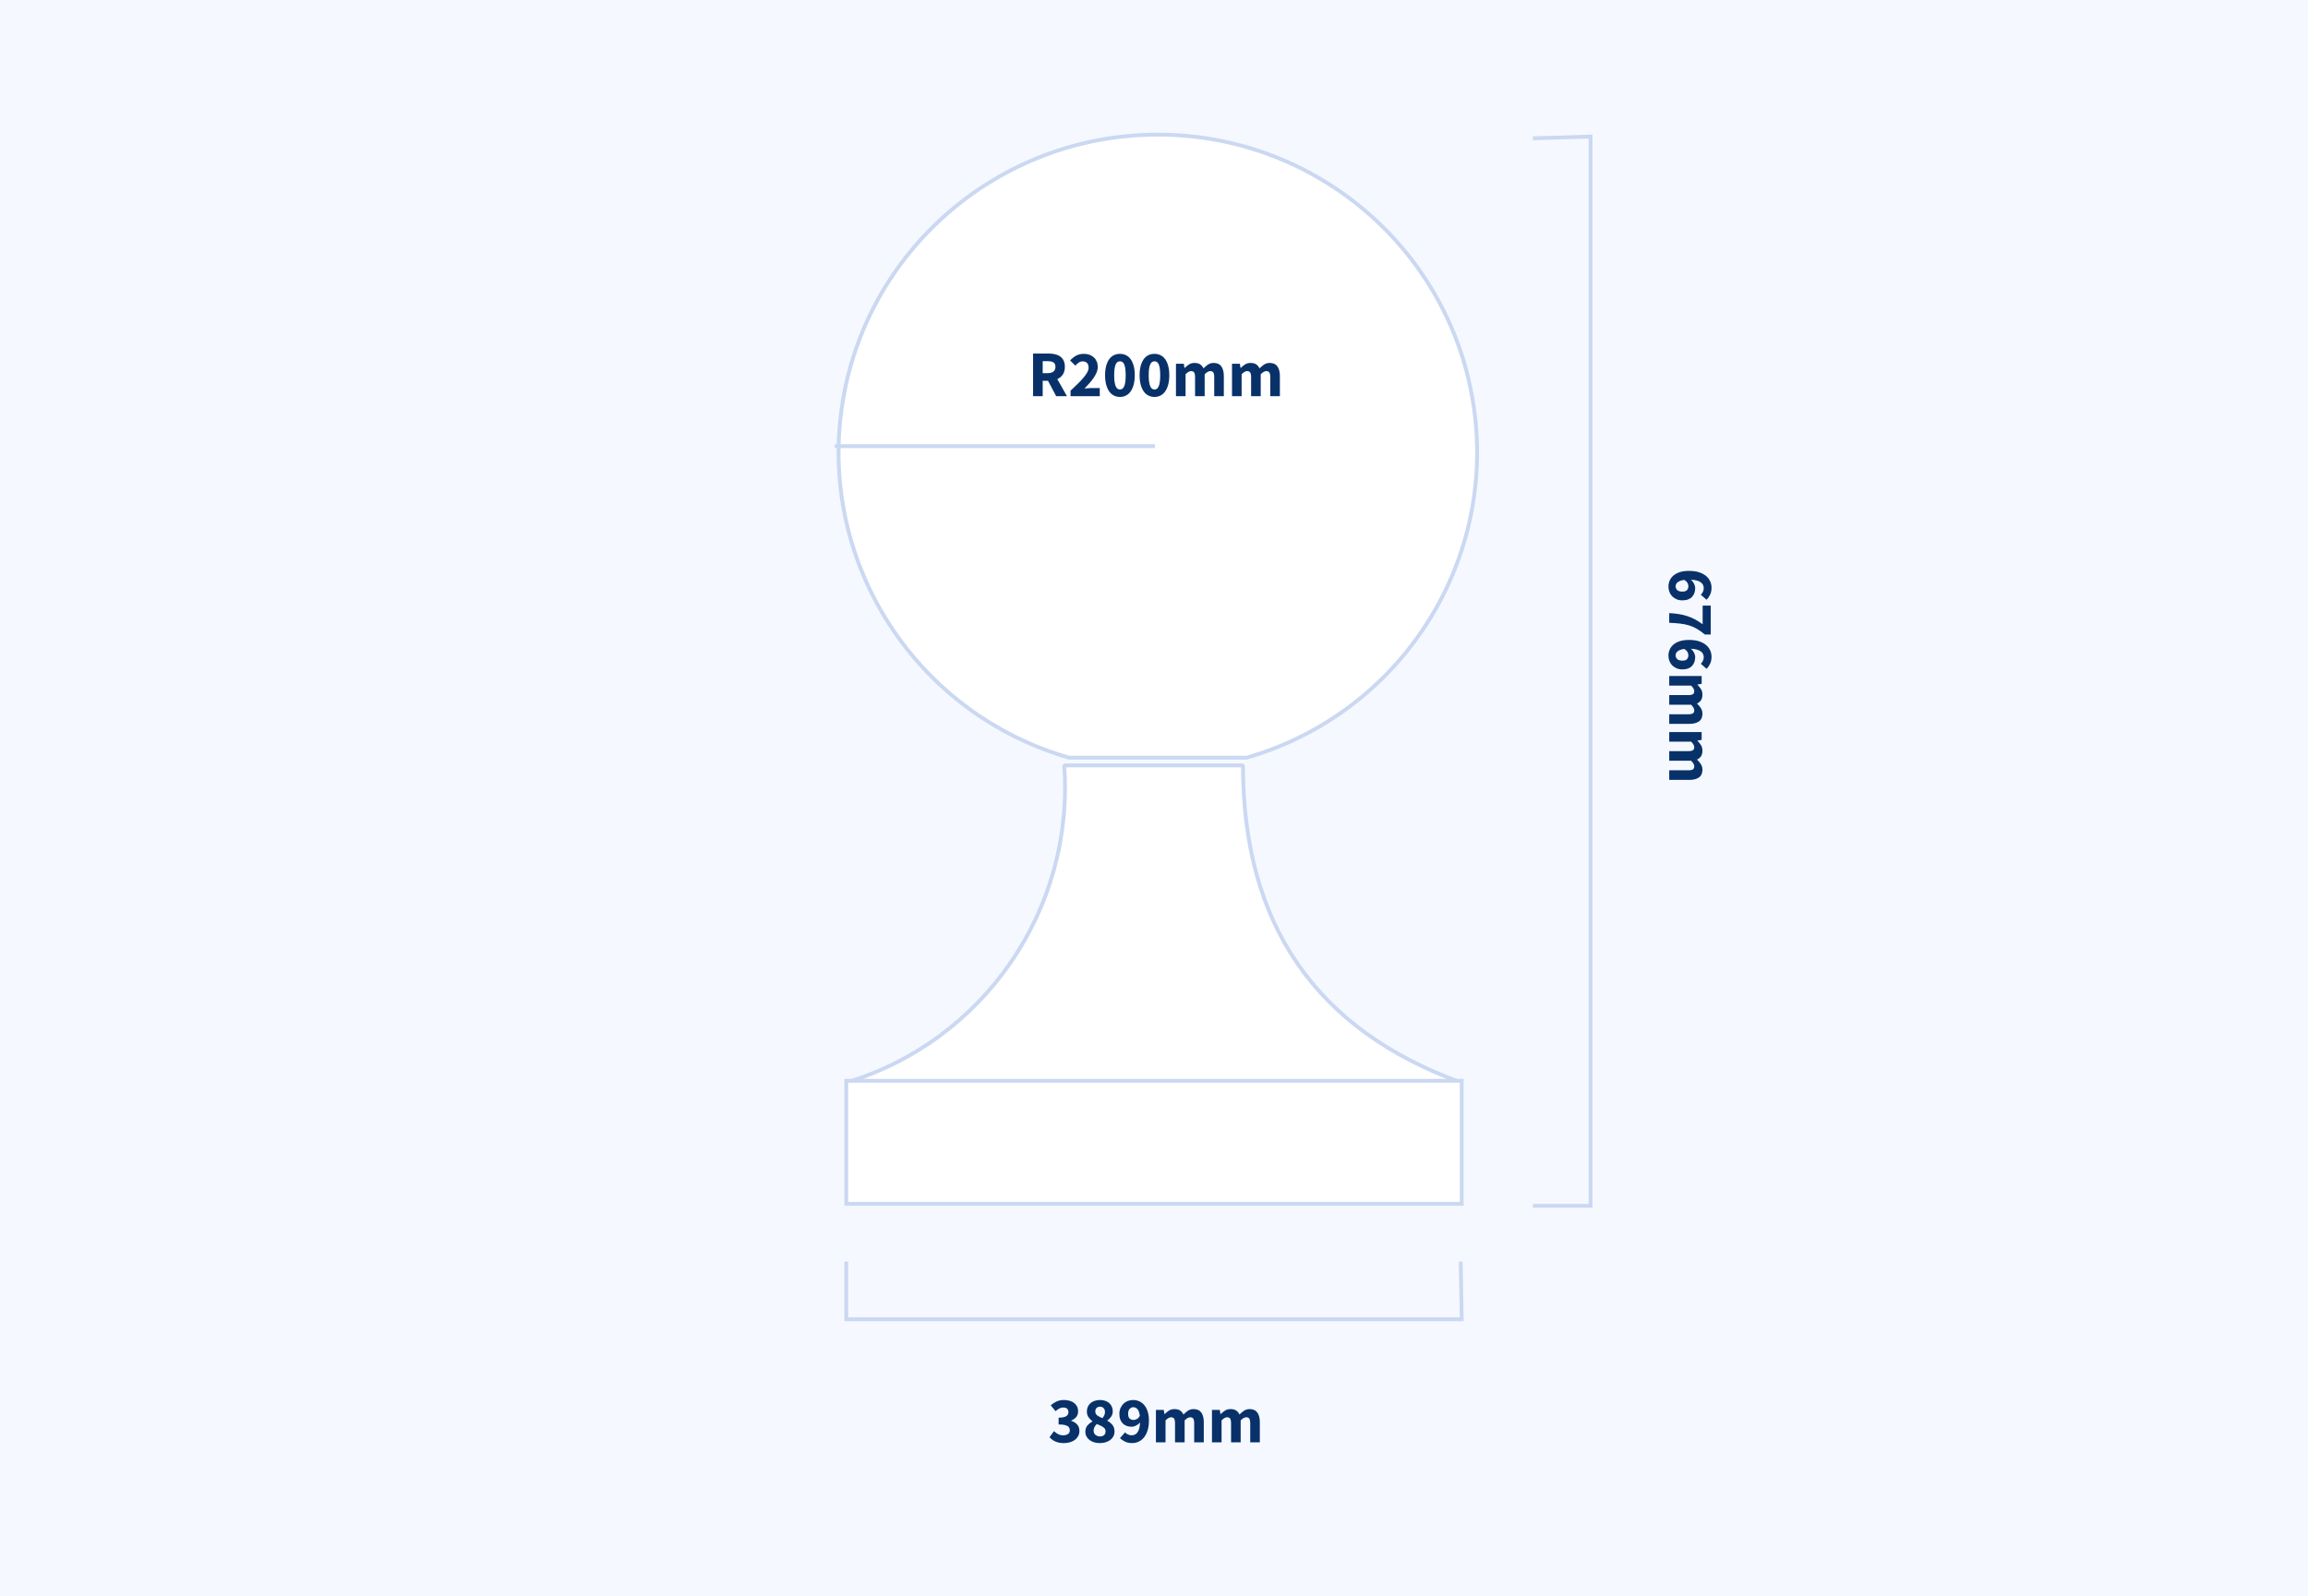 <?xml version="1.0" encoding="UTF-8"?>
<svg width="600px" height="415px" viewBox="0 0 600 415" version="1.1" xmlns="http://www.w3.org/2000/svg" xmlns:xlink="http://www.w3.org/1999/xlink">
    <!-- Generator: Sketch 58 (84663) - https://sketch.com -->
    <title>ballsBases/B430-PB430</title>
    <desc>Created with Sketch.</desc>
    <g id="ballsBases/B430-PB430" stroke="none" stroke-width="1" fill="none" fill-rule="evenodd">
        <rect fill="#F5F9FF" x="0" y="0" width="600" height="415"></rect>
        <g id="Group" transform="translate(217, 35)">
            <path d="M163,246.5 C148.508,246.5 95.175,246.488 3,246.465 C38.816,235.657 62.357,201.392 59.656,164 L106.134,164 C106.134,205.314 125.089,232.814 163,246.5 Z" id="Path" stroke="#CBD8F2" fill="#FFFFFF" stroke-linejoin="bevel"></path>
            <rect id="Rectangle" stroke="#CBD8F2" fill="#FFFFFF" x="3" y="246" width="160" height="32"></rect>
            <path d="M107.07,162 C146.775,150.561 171.974,111.775 166.171,71.03 C160.368,30.284 125.335,0 84,0 C42.665,0 7.632,30.284 1.829,71.03 C-3.974,111.775 21.225,150.561 60.93,162 L107.07,162 Z" id="Path" stroke="#CBD8F2" fill="#FFFFFF"></path>
            <path d="M-5.68434189e-14,81 L83.25,81" id="Rectangle-Copy-2" stroke="#CBD8F2"></path>
            <path d="M51.566,68 L51.566,56.916 L55.56,56.916 C56.15,56.916 56.702,56.973 57.218,57.086 C57.734,57.199 58.184,57.389 58.569,57.656 C58.955,57.922 59.261,58.276 59.487,58.718 C59.714,59.16 59.828,59.71 59.828,60.367 C59.828,61.183 59.649,61.854 59.292,62.382 C58.935,62.909 58.456,63.302 57.855,63.563 L60.371,68 L57.566,68 L55.441,64.005 L54.065,64.005 L54.065,68 L51.566,68 Z M54.065,62.016 L55.356,62.016 C56.014,62.016 56.515,61.877 56.861,61.599 C57.207,61.322 57.38,60.911 57.38,60.367 C57.38,59.823 57.207,59.443 56.861,59.228 C56.515,59.013 56.014,58.905 55.356,58.905 L54.065,58.905 L54.065,62.016 Z M61.306,68 L61.306,66.572 L62.108,65.817 C62.494,65.45 62.859,65.098 63.202,64.761 C63.774,64.2 64.267,63.674 64.681,63.181 C65.095,62.687 65.418,62.229 65.65,61.803 C65.882,61.378 65.999,60.973 65.999,60.588 C65.999,60.055 65.863,59.65 65.591,59.373 C65.318,59.095 64.945,58.956 64.469,58.956 C64.072,58.956 63.721,59.066 63.414,59.288 C63.108,59.509 62.82,59.766 62.547,60.061 L61.188,58.718 C61.72,58.151 62.264,57.724 62.819,57.434 C63.375,57.145 64.038,57.001 64.808,57.001 C65.341,57.001 65.826,57.083 66.262,57.248 C66.698,57.412 67.075,57.644 67.392,57.944 C67.71,58.245 67.953,58.605 68.124,59.024 C68.294,59.443 68.379,59.914 68.379,60.435 C68.379,60.888 68.282,61.35 68.09,61.821 C67.897,62.291 67.639,62.761 67.316,63.231 C66.993,63.702 66.625,64.172 66.211,64.642 C65.797,65.113 65.37,65.575 64.927,66.028 L65.359,65.979 C65.51,65.964 65.67,65.949 65.837,65.934 C66.171,65.906 66.469,65.892 66.73,65.892 L68.906,65.892 L68.906,68 L61.306,68 Z M74.141,68.204 C73.563,68.204 73.037,68.082 72.561,67.838 C72.084,67.595 71.679,67.235 71.345,66.759 C71.011,66.283 70.75,65.694 70.563,64.991 C70.376,64.288 70.282,63.478 70.282,62.56 C70.282,61.642 70.376,60.837 70.563,60.146 C70.75,59.455 71.011,58.874 71.345,58.404 C71.679,57.933 72.084,57.582 72.561,57.349 C73.037,57.117 73.563,57.001 74.141,57.001 C74.72,57.001 75.246,57.117 75.722,57.349 C76.199,57.582 76.604,57.933 76.938,58.404 C77.272,58.874 77.533,59.455 77.72,60.146 C77.907,60.837 78.001,61.642 78.001,62.56 C78.001,63.478 77.907,64.288 77.72,64.991 C77.533,65.694 77.272,66.283 76.938,66.759 C76.604,67.235 76.199,67.595 75.722,67.838 C75.246,68.082 74.72,68.204 74.141,68.204 Z M74.141,66.266 C74.357,66.266 74.555,66.212 74.737,66.105 C74.918,65.997 75.076,65.801 75.213,65.518 C75.349,65.235 75.453,64.855 75.527,64.379 C75.601,63.903 75.638,63.297 75.638,62.56 C75.638,61.823 75.601,61.22 75.527,60.749 C75.453,60.279 75.349,59.911 75.213,59.645 C75.076,59.378 74.918,59.194 74.737,59.092 C74.555,58.99 74.357,58.939 74.141,58.939 C73.937,58.939 73.745,58.99 73.564,59.092 C73.382,59.194 73.224,59.378 73.088,59.645 C72.951,59.911 72.844,60.279 72.764,60.749 C72.685,61.22 72.645,61.823 72.645,62.56 C72.645,63.297 72.685,63.903 72.764,64.379 C72.844,64.855 72.951,65.235 73.088,65.518 C73.224,65.801 73.382,65.997 73.564,66.105 C73.745,66.212 73.937,66.266 74.141,66.266 Z M83.118,68.204 C82.539,68.204 82.013,68.082 81.537,67.838 C81.06,67.595 80.655,67.235 80.321,66.759 C79.987,66.283 79.726,65.694 79.539,64.991 C79.352,64.288 79.258,63.478 79.258,62.56 C79.258,61.642 79.352,60.837 79.539,60.146 C79.726,59.455 79.987,58.874 80.321,58.404 C80.655,57.933 81.06,57.582 81.537,57.349 C82.013,57.117 82.539,57.001 83.118,57.001 C83.696,57.001 84.222,57.117 84.698,57.349 C85.175,57.582 85.58,57.933 85.914,58.404 C86.248,58.874 86.509,59.455 86.696,60.146 C86.883,60.837 86.977,61.642 86.977,62.56 C86.977,63.478 86.883,64.288 86.696,64.991 C86.509,65.694 86.248,66.283 85.914,66.759 C85.58,67.235 85.175,67.595 84.698,67.838 C84.222,68.082 83.696,68.204 83.118,68.204 Z M83.118,66.266 C83.333,66.266 83.531,66.212 83.713,66.105 C83.894,65.997 84.052,65.801 84.189,65.518 C84.325,65.235 84.429,64.855 84.503,64.379 C84.577,63.903 84.614,63.297 84.614,62.56 C84.614,61.823 84.577,61.22 84.503,60.749 C84.429,60.279 84.325,59.911 84.189,59.645 C84.052,59.378 83.894,59.194 83.713,59.092 C83.531,58.99 83.333,58.939 83.118,58.939 C82.913,58.939 82.721,58.99 82.54,59.092 C82.358,59.194 82.2,59.378 82.064,59.645 C81.927,59.911 81.82,60.279 81.74,60.749 C81.661,61.22 81.621,61.823 81.621,62.56 C81.621,63.297 81.661,63.903 81.74,64.379 C81.82,64.855 81.927,65.235 82.064,65.518 C82.2,65.801 82.358,65.997 82.54,66.105 C82.721,66.212 82.913,66.266 83.118,66.266 Z M88.71,68 L88.71,59.568 L90.751,59.568 L90.921,60.656 L90.989,60.656 C91.34,60.305 91.714,60.002 92.111,59.746 C92.507,59.491 92.983,59.364 93.538,59.364 C94.139,59.364 94.624,59.486 94.992,59.73 C95.36,59.973 95.652,60.322 95.868,60.775 C96.242,60.39 96.635,60.058 97.049,59.781 C97.463,59.503 97.953,59.364 98.519,59.364 C99.426,59.364 100.092,59.667 100.517,60.273 C100.942,60.88 101.154,61.71 101.154,62.764 L101.154,68 L98.656,68 L98.656,63.087 C98.656,62.475 98.573,62.056 98.409,61.829 C98.245,61.602 97.981,61.489 97.618,61.489 C97.199,61.489 96.718,61.761 96.174,62.305 L96.174,68 L93.674,68 L93.674,63.087 C93.674,62.475 93.592,62.056 93.428,61.829 C93.264,61.602 93,61.489 92.638,61.489 C92.207,61.489 91.731,61.761 91.21,62.305 L91.21,68 L88.71,68 Z M103.279,68 L103.279,59.568 L105.32,59.568 L105.49,60.656 L105.558,60.656 C105.909,60.305 106.283,60.002 106.68,59.746 C107.076,59.491 107.552,59.364 108.108,59.364 C108.708,59.364 109.193,59.486 109.561,59.73 C109.929,59.973 110.221,60.322 110.436,60.775 C110.811,60.39 111.204,60.058 111.618,59.781 C112.032,59.503 112.522,59.364 113.088,59.364 C113.995,59.364 114.661,59.667 115.086,60.273 C115.511,60.88 115.724,61.71 115.724,62.764 L115.724,68 L113.225,68 L113.225,63.087 C113.225,62.475 113.142,62.056 112.978,61.829 C112.814,61.602 112.55,61.489 112.188,61.489 C111.768,61.489 111.287,61.761 110.743,62.305 L110.743,68 L108.243,68 L108.243,63.087 C108.243,62.475 108.161,62.056 107.997,61.829 C107.833,61.602 107.569,61.489 107.207,61.489 C106.776,61.489 106.3,61.761 105.778,62.305 L105.778,68 L103.279,68 Z" id="R200mm" fill="#093169" fill-rule="nonzero"></path>
        </g>
        <path d="M416.244,181.204 C415.723,181.204 415.216,181.102 414.723,180.898 C414.229,180.694 413.793,180.377 413.413,179.946 C413.034,179.515 412.731,178.963 412.504,178.288 C412.277,177.614 412.164,176.801 412.164,175.849 C412.164,174.84 412.286,173.968 412.529,173.231 C412.773,172.494 413.096,171.888 413.498,171.412 C413.901,170.936 414.365,170.582 414.892,170.35 C415.42,170.117 415.966,170.001 416.533,170.001 C417.247,170.001 417.865,170.128 418.386,170.383 C418.907,170.639 419.338,170.942 419.678,171.293 L418.369,172.789 C418.176,172.585 417.927,172.407 417.621,172.254 C417.315,172.1 417.003,172.024 416.686,172.024 C416.391,172.024 416.114,172.081 415.853,172.194 C415.592,172.307 415.363,172.497 415.164,172.763 C414.966,173.03 414.805,173.378 414.68,173.809 C414.555,174.24 414.482,174.767 414.459,175.39 C414.595,175.209 414.754,175.047 414.935,174.905 C415.116,174.764 415.303,174.645 415.496,174.548 C415.689,174.452 415.881,174.379 416.074,174.327 C416.267,174.276 416.448,174.251 416.618,174.251 C417.083,174.251 417.51,174.319 417.901,174.455 C418.293,174.591 418.632,174.795 418.921,175.067 C419.211,175.339 419.434,175.685 419.593,176.104 C419.752,176.523 419.831,177.016 419.831,177.583 C419.831,178.15 419.735,178.654 419.542,179.096 C419.349,179.538 419.092,179.918 418.769,180.235 C418.445,180.552 418.066,180.793 417.63,180.958 C417.193,181.122 416.731,181.204 416.244,181.204 Z M416.193,179.334 C416.567,179.334 416.887,179.195 417.154,178.917 C417.42,178.64 417.553,178.195 417.553,177.583 C417.553,177.005 417.42,176.6 417.154,176.368 C416.887,176.135 416.55,176.019 416.142,176.019 C415.859,176.019 415.573,176.101 415.284,176.266 C414.994,176.43 414.737,176.705 414.51,177.09 C414.567,177.521 414.652,177.878 414.765,178.161 C414.878,178.444 415.009,178.674 415.156,178.85 C415.303,179.025 415.465,179.15 415.64,179.224 C415.816,179.297 416,179.334 416.193,179.334 Z M423.146,181 C423.191,180.105 423.273,179.28 423.392,178.526 C423.512,177.773 423.681,177.053 423.902,176.368 C424.124,175.682 424.407,175.01 424.752,174.353 C425.098,173.696 425.526,173.016 426.036,172.313 L421.191,172.313 L421.191,170.205 L428.705,170.205 L428.705,171.735 C428.082,172.494 427.58,173.205 427.2,173.869 C426.821,174.532 426.526,175.217 426.317,175.925 C426.107,176.634 425.957,177.393 425.866,178.203 C425.775,179.014 425.707,179.946 425.662,181 L423.146,181 Z M434.196,181.204 C433.675,181.204 433.168,181.102 432.675,180.898 C432.181,180.694 431.745,180.377 431.365,179.946 C430.986,179.515 430.683,178.963 430.456,178.288 C430.229,177.614 430.116,176.801 430.116,175.849 C430.116,174.84 430.238,173.968 430.481,173.231 C430.725,172.494 431.048,171.888 431.45,171.412 C431.853,170.936 432.317,170.582 432.844,170.35 C433.372,170.117 433.918,170.001 434.485,170.001 C435.199,170.001 435.817,170.128 436.338,170.383 C436.859,170.639 437.29,170.942 437.63,171.293 L436.321,172.789 C436.128,172.585 435.879,172.407 435.573,172.254 C435.267,172.1 434.955,172.024 434.638,172.024 C434.343,172.024 434.066,172.081 433.805,172.194 C433.544,172.307 433.315,172.497 433.116,172.763 C432.918,173.03 432.757,173.378 432.632,173.809 C432.507,174.24 432.434,174.767 432.411,175.39 C432.547,175.209 432.706,175.047 432.887,174.905 C433.068,174.764 433.255,174.645 433.448,174.548 C433.641,174.452 433.833,174.379 434.026,174.327 C434.219,174.276 434.4,174.251 434.57,174.251 C435.035,174.251 435.462,174.319 435.853,174.455 C436.245,174.591 436.584,174.795 436.873,175.067 C437.163,175.339 437.386,175.685 437.545,176.104 C437.704,176.523 437.783,177.016 437.783,177.583 C437.783,178.15 437.687,178.654 437.494,179.096 C437.301,179.538 437.044,179.918 436.721,180.235 C436.397,180.552 436.018,180.793 435.582,180.958 C435.145,181.122 434.683,181.204 434.196,181.204 Z M434.145,179.334 C434.519,179.334 434.839,179.195 435.106,178.917 C435.372,178.64 435.505,178.195 435.505,177.583 C435.505,177.005 435.372,176.6 435.106,176.368 C434.839,176.135 434.502,176.019 434.094,176.019 C433.811,176.019 433.525,176.101 433.236,176.266 C432.946,176.43 432.689,176.705 432.462,177.09 C432.519,177.521 432.604,177.878 432.717,178.161 C432.83,178.444 432.961,178.674 433.108,178.85 C433.255,179.025 433.417,179.15 433.592,179.224 C433.768,179.297 433.952,179.334 434.145,179.334 Z M439.5,181 L439.5,172.568 L441.54,172.568 L441.71,173.656 L441.778,173.656 C442.129,173.305 442.503,173.002 442.9,172.746 C443.297,172.491 443.773,172.364 444.328,172.364 C444.929,172.364 445.413,172.486 445.781,172.73 C446.15,172.973 446.442,173.322 446.657,173.775 C447.031,173.39 447.425,173.058 447.839,172.78 C448.252,172.503 448.742,172.364 449.309,172.364 C450.216,172.364 450.881,172.667 451.307,173.274 C451.732,173.88 451.944,174.71 451.944,175.764 L451.944,181 L449.445,181 L449.445,176.087 C449.445,175.475 449.363,175.056 449.199,174.829 C449.034,174.602 448.771,174.489 448.408,174.489 C447.989,174.489 447.507,174.761 446.963,175.305 L446.963,181 L444.464,181 L444.464,176.087 C444.464,175.475 444.382,175.056 444.217,174.829 C444.053,174.602 443.79,174.489 443.427,174.489 C442.996,174.489 442.52,174.761 441.999,175.305 L441.999,181 L439.5,181 Z M454.069,181 L454.069,172.568 L456.109,172.568 L456.279,173.656 L456.347,173.656 C456.698,173.305 457.072,173.002 457.469,172.746 C457.866,172.491 458.342,172.364 458.897,172.364 C459.498,172.364 459.982,172.486 460.351,172.73 C460.719,172.973 461.011,173.322 461.226,173.775 C461.6,173.39 461.994,173.058 462.408,172.78 C462.821,172.503 463.311,172.364 463.878,172.364 C464.785,172.364 465.45,172.667 465.875,173.274 C466.301,173.88 466.513,174.71 466.513,175.764 L466.513,181 L464.014,181 L464.014,176.087 C464.014,175.475 463.932,175.056 463.767,174.829 C463.603,174.602 463.34,174.489 462.977,174.489 C462.558,174.489 462.076,174.761 461.532,175.305 L461.532,181 L459.033,181 L459.033,176.087 C459.033,175.475 458.951,175.056 458.786,174.829 C458.622,174.602 458.359,174.489 457.996,174.489 C457.565,174.489 457.089,174.761 456.568,175.305 L456.568,181 L454.069,181 Z" id="676mm" fill="#093169" fill-rule="nonzero" transform="translate(439.339, 175.602) rotate(-270) translate(-439.339, -175.602) "></path>
        <polyline id="Rectangle-Copy-3" stroke="#CBD8F2" transform="translate(406, 174.5) rotate(-270) translate(-406, -174.5) " points="267.463 182 267 167 545 167 545 182"></polyline>
        <polyline id="Rectangle-Copy-2" stroke="#CBD8F2" transform="translate(300, 335.5) rotate(-180) translate(-300, -335.5) " points="220.267 343 220 328 380 328 380 343"></polyline>
        <path d="M276.598,375.204 C275.714,375.204 274.966,375.065 274.354,374.788 C273.742,374.51 273.238,374.139 272.841,373.674 L273.997,372.093 C274.326,372.41 274.685,372.671 275.077,372.875 C275.468,373.079 275.895,373.181 276.36,373.181 C276.893,373.181 277.318,373.071 277.635,372.849 C277.952,372.628 278.111,372.314 278.111,371.906 C278.111,371.668 278.068,371.453 277.983,371.26 C277.899,371.067 277.748,370.906 277.533,370.776 C277.318,370.645 277.023,370.543 276.649,370.469 C276.275,370.396 275.793,370.359 275.204,370.359 L275.204,368.591 C275.691,368.591 276.096,368.557 276.42,368.489 C276.743,368.421 277.003,368.322 277.202,368.192 C277.4,368.061 277.541,367.908 277.627,367.733 C277.712,367.557 277.754,367.361 277.754,367.146 C277.754,366.772 277.641,366.48 277.414,366.271 C277.187,366.061 276.859,365.956 276.428,365.956 C276.043,365.956 275.694,366.041 275.382,366.211 C275.071,366.381 274.745,366.613 274.405,366.908 L273.147,365.378 C273.646,364.947 274.17,364.61 274.719,364.366 C275.269,364.123 275.878,364.001 276.547,364.001 C277.102,364.001 277.609,364.066 278.068,364.197 C278.528,364.327 278.918,364.519 279.241,364.774 C279.565,365.03 279.817,365.338 279.998,365.701 C280.179,366.064 280.27,366.483 280.27,366.959 C280.27,367.526 280.114,368.004 279.803,368.396 C279.491,368.787 279.046,369.107 278.468,369.356 L278.468,369.424 C279.091,369.605 279.604,369.914 280.007,370.351 C280.409,370.787 280.61,371.356 280.61,372.059 C280.61,372.558 280.502,373.002 280.287,373.394 C280.072,373.785 279.783,374.113 279.42,374.38 C279.057,374.646 278.632,374.85 278.145,374.991 C277.658,375.133 277.142,375.204 276.598,375.204 Z M285.914,375.204 C285.37,375.204 284.869,375.133 284.409,374.991 C283.95,374.85 283.554,374.649 283.219,374.388 C282.885,374.127 282.625,373.816 282.438,373.453 C282.25,373.09 282.157,372.688 282.157,372.246 C282.157,371.589 282.335,371.05 282.692,370.631 C283.05,370.212 283.483,369.866 283.993,369.594 L283.993,369.526 C283.574,369.209 283.228,368.849 282.956,368.447 C282.684,368.044 282.548,367.554 282.548,366.976 C282.548,366.523 282.633,366.112 282.803,365.743 C282.973,365.375 283.211,365.061 283.517,364.8 C283.823,364.539 284.188,364.341 284.613,364.205 C285.039,364.069 285.5,364.001 285.999,364.001 C286.486,364.001 286.934,364.072 287.342,364.214 C287.75,364.355 288.096,364.553 288.379,364.808 C288.662,365.064 288.883,365.375 289.042,365.743 C289.201,366.112 289.28,366.517 289.28,366.959 C289.28,367.48 289.138,367.942 288.855,368.344 C288.572,368.747 288.243,369.073 287.869,369.322 L287.869,369.39 C288.39,369.673 288.832,370.036 289.195,370.478 C289.558,370.92 289.739,371.498 289.739,372.212 C289.739,372.643 289.648,373.039 289.467,373.402 C289.286,373.765 289.028,374.079 288.693,374.346 C288.359,374.612 287.957,374.821 287.486,374.974 C287.016,375.128 286.492,375.204 285.914,375.204 Z M286.594,368.71 C287.036,368.2 287.257,367.673 287.257,367.129 C287.257,366.71 287.141,366.373 286.909,366.118 C286.676,365.862 286.356,365.735 285.948,365.735 C285.619,365.735 285.336,365.837 285.098,366.041 C284.86,366.245 284.741,366.557 284.741,366.976 C284.741,367.418 284.911,367.764 285.251,368.013 C285.591,368.262 286.039,368.495 286.594,368.71 Z M285.965,373.47 C286.384,373.47 286.73,373.36 287.002,373.139 C287.274,372.917 287.41,372.58 287.41,372.127 C287.41,371.889 287.356,371.685 287.248,371.515 C287.141,371.345 286.985,371.189 286.781,371.048 C286.577,370.906 286.336,370.773 286.058,370.648 L285.381,370.348 C285.3,370.313 285.217,370.277 285.132,370.24 C284.894,370.467 284.696,370.727 284.537,371.022 C284.378,371.317 284.299,371.628 284.299,371.957 C284.299,372.433 284.463,372.804 284.792,373.07 C285.121,373.337 285.512,373.47 285.965,373.47 Z M294.703,369.186 C294.986,369.186 295.272,369.104 295.562,368.94 C295.851,368.775 296.103,368.5 296.318,368.115 C296.205,367.265 295.992,366.679 295.68,366.356 C295.369,366.032 295.02,365.871 294.635,365.871 C294.272,365.871 293.955,366.01 293.683,366.288 C293.411,366.565 293.275,367.01 293.275,367.622 C293.275,368.2 293.411,368.605 293.683,368.837 C293.955,369.07 294.295,369.186 294.703,369.186 Z M294.312,375.204 C293.598,375.204 292.978,375.074 292.45,374.813 C291.923,374.552 291.49,374.252 291.15,373.912 L292.476,372.416 C292.657,372.62 292.901,372.798 293.207,372.952 C293.513,373.105 293.825,373.181 294.142,373.181 C294.448,373.181 294.731,373.124 294.992,373.011 C295.253,372.898 295.482,372.708 295.68,372.442 C295.879,372.175 296.037,371.83 296.156,371.404 C296.276,370.979 296.346,370.45 296.369,369.815 C296.233,369.996 296.074,370.158 295.893,370.3 C295.712,370.441 295.525,370.56 295.332,370.656 C295.139,370.753 294.947,370.827 294.754,370.877 C294.561,370.928 294.38,370.954 294.21,370.954 C293.745,370.954 293.318,370.886 292.926,370.75 C292.535,370.614 292.198,370.41 291.915,370.138 C291.632,369.866 291.408,369.52 291.243,369.101 C291.079,368.682 290.997,368.189 290.997,367.622 C290.997,367.067 291.093,366.565 291.286,366.118 C291.479,365.67 291.736,365.287 292.06,364.97 C292.383,364.653 292.762,364.412 293.199,364.248 C293.635,364.083 294.097,364.001 294.584,364.001 C295.105,364.001 295.612,364.103 296.106,364.307 C296.599,364.511 297.035,364.828 297.414,365.259 C297.794,365.69 298.1,366.242 298.332,366.916 C298.565,367.591 298.681,368.404 298.681,369.356 C298.681,370.365 298.559,371.237 298.315,371.974 C298.072,372.711 297.749,373.317 297.346,373.793 C296.944,374.269 296.48,374.623 295.952,374.856 C295.425,375.088 294.879,375.204 294.312,375.204 Z M300.5,375 L300.5,366.568 L302.54,366.568 L302.71,367.656 L302.778,367.656 C303.129,367.305 303.503,367.002 303.9,366.747 C304.297,366.491 304.773,366.364 305.328,366.364 C305.929,366.364 306.413,366.486 306.781,366.729 C307.15,366.973 307.442,367.322 307.657,367.775 C308.031,367.39 308.425,367.058 308.839,366.781 C309.252,366.503 309.742,366.364 310.309,366.364 C311.216,366.364 311.881,366.667 312.307,367.274 C312.732,367.88 312.944,368.71 312.944,369.764 L312.944,375 L310.445,375 L310.445,370.087 C310.445,369.475 310.363,369.056 310.199,368.829 C310.034,368.602 309.771,368.489 309.408,368.489 C308.989,368.489 308.507,368.761 307.963,369.305 L307.963,375 L305.464,375 L305.464,370.087 C305.464,369.475 305.382,369.056 305.217,368.829 C305.053,368.602 304.79,368.489 304.427,368.489 C303.996,368.489 303.52,368.761 302.999,369.305 L302.999,375 L300.5,375 Z M315.069,375 L315.069,366.568 L317.109,366.568 L317.279,367.656 L317.347,367.656 C317.698,367.305 318.072,367.002 318.469,366.747 C318.866,366.491 319.342,366.364 319.897,366.364 C320.498,366.364 320.982,366.486 321.351,366.729 C321.719,366.973 322.011,367.322 322.226,367.775 C322.6,367.39 322.994,367.058 323.408,366.781 C323.821,366.503 324.311,366.364 324.878,366.364 C325.785,366.364 326.45,366.667 326.875,367.274 C327.301,367.88 327.513,368.71 327.513,369.764 L327.513,375 L325.014,375 L325.014,370.087 C325.014,369.475 324.932,369.056 324.767,368.829 C324.603,368.602 324.34,368.489 323.977,368.489 C323.558,368.489 323.076,368.761 322.532,369.305 L322.532,375 L320.033,375 L320.033,370.087 C320.033,369.475 319.951,369.056 319.786,368.829 C319.622,368.602 319.359,368.489 318.996,368.489 C318.565,368.489 318.089,368.761 317.568,369.305 L317.568,375 L315.069,375 Z" id="389mm" fill="#093169" fill-rule="nonzero" transform="translate(300.177, 369.603) rotate(-360) translate(-300.177, -369.603) "></path>
    </g>
</svg>
